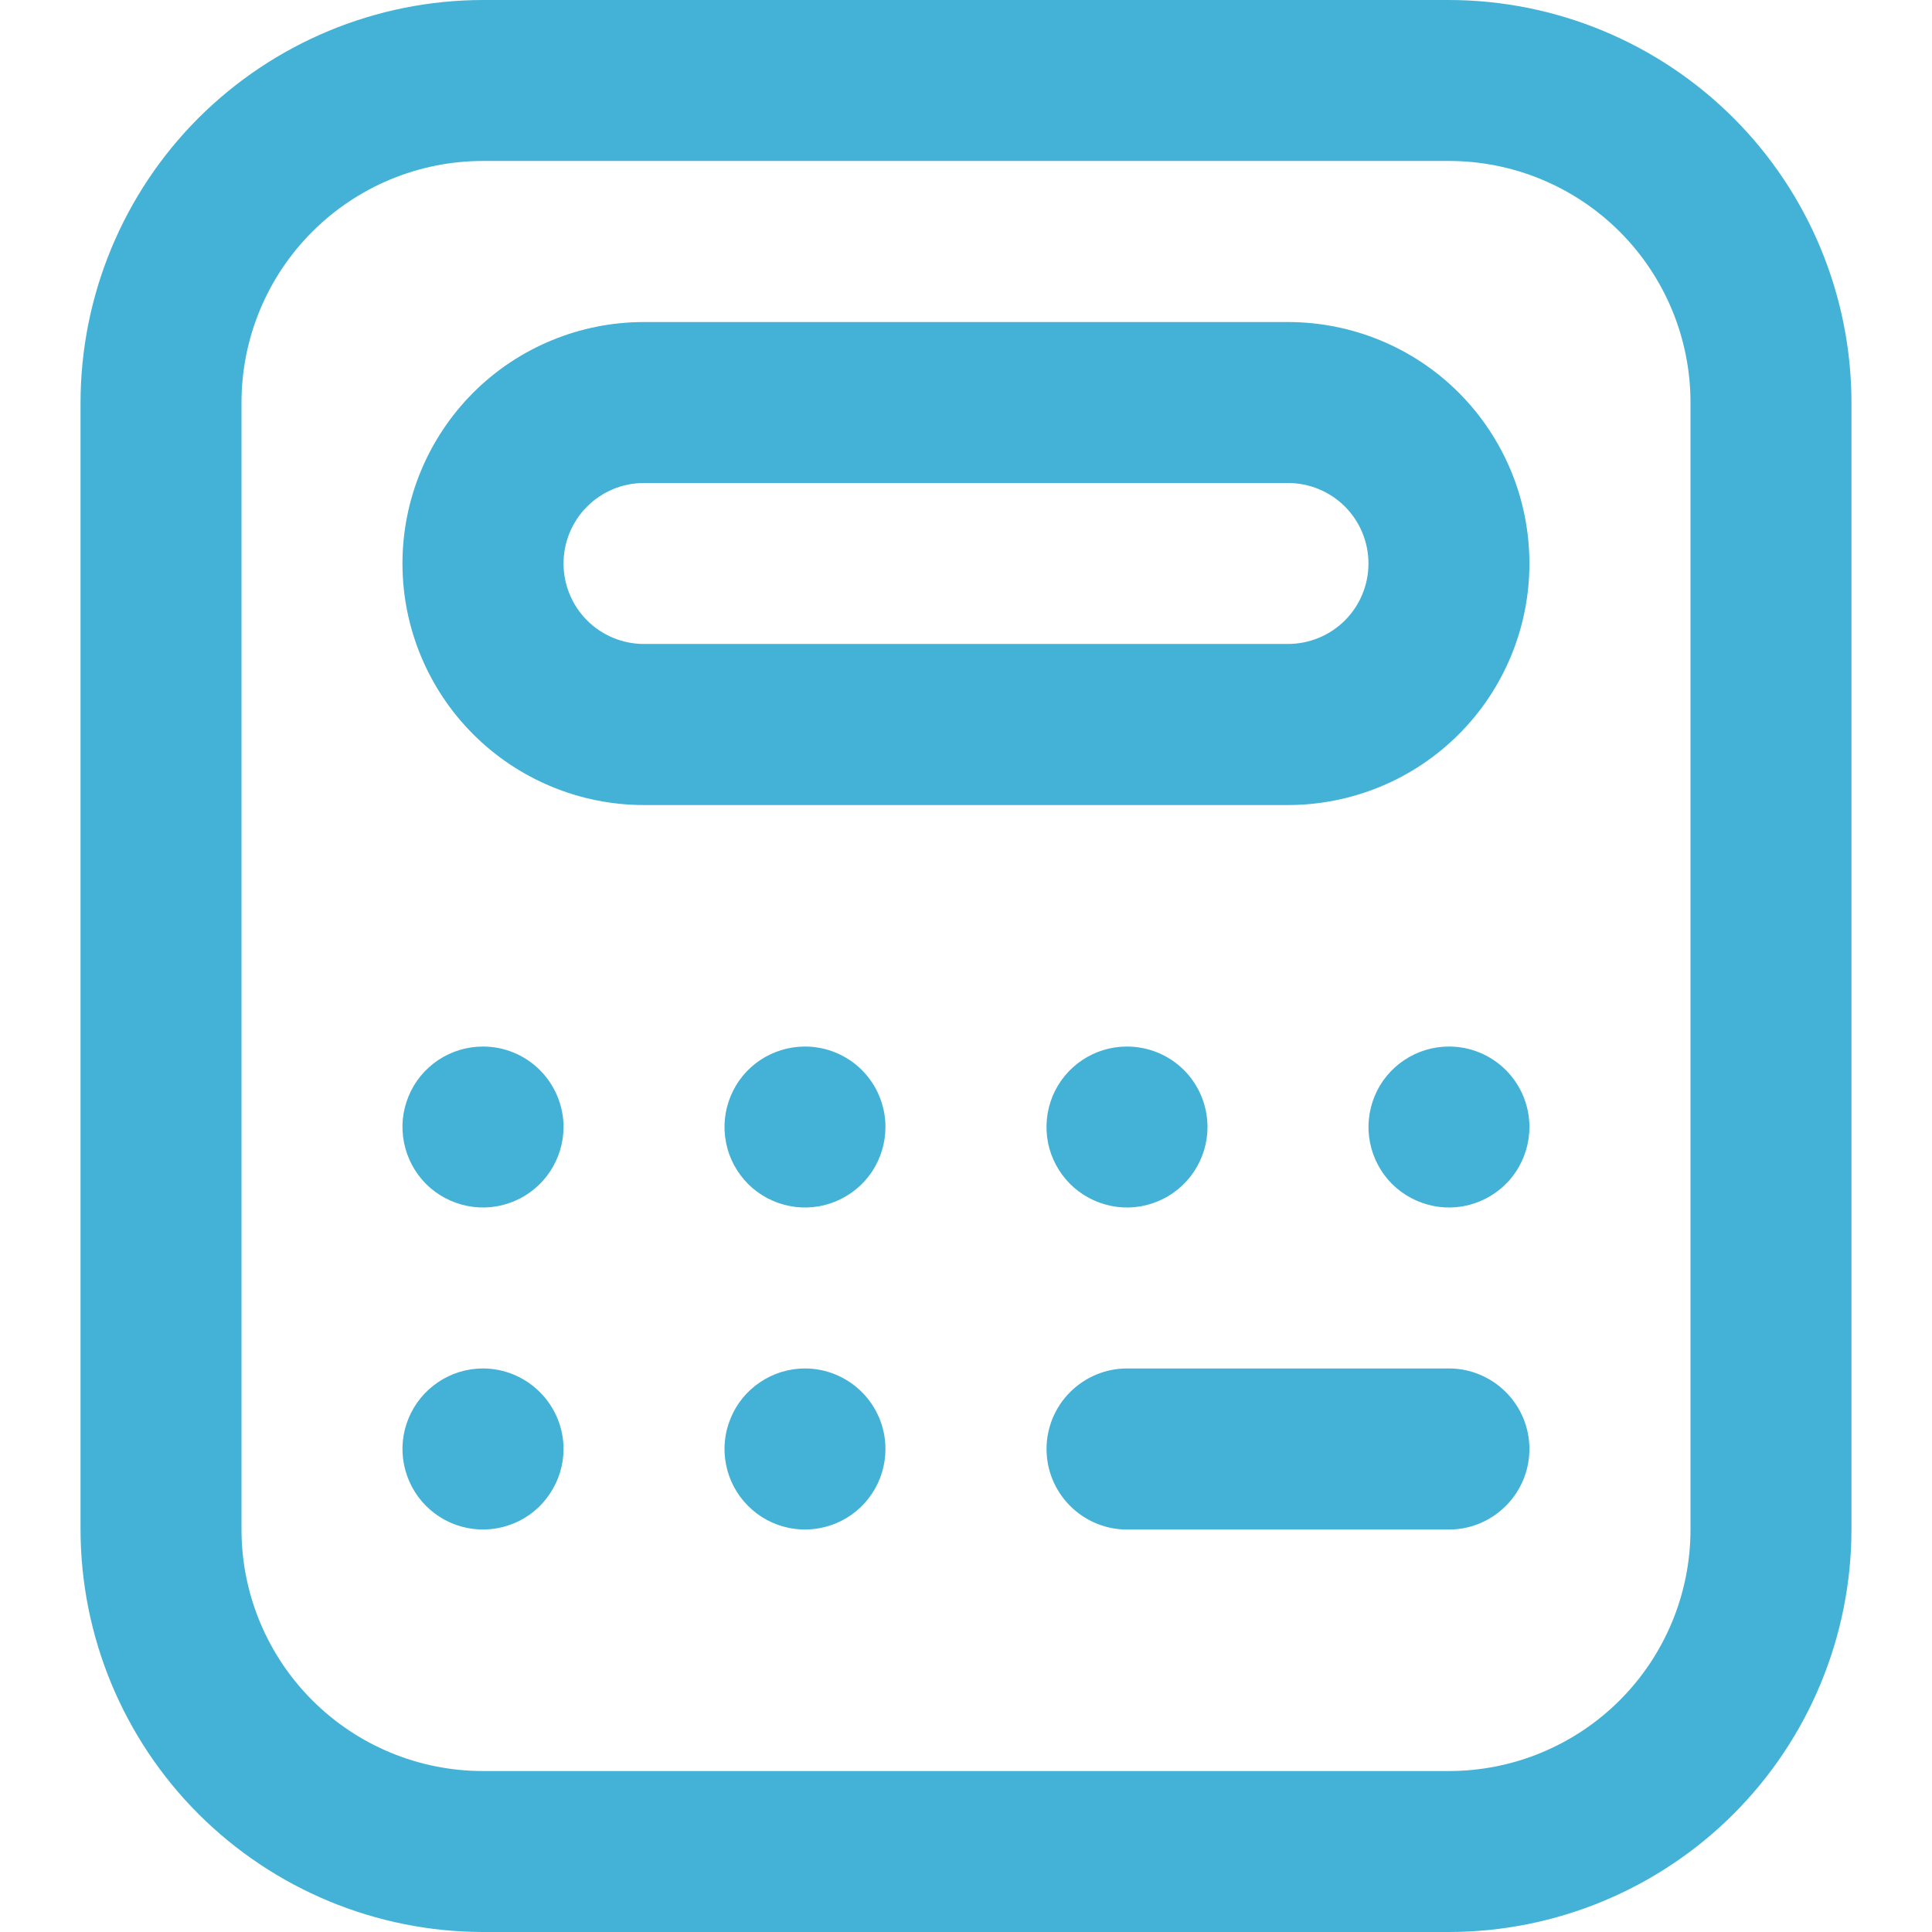 <svg width="16" height="16" viewBox="0 0 16 16" fill="none" xmlns="http://www.w3.org/2000/svg">
<g clip-path="url(#clip0_72_3223)">
<path d="M12 16H4C3.116 15.999 2.269 15.647 1.644 15.023C1.019 14.398 0.668 13.55 0.667 12.667V3.333C0.668 2.45 1.019 1.602 1.644 0.977C2.269 0.353 3.116 0.001 4 0L12 0C12.884 0.001 13.731 0.353 14.356 0.977C14.981 1.602 15.332 2.45 15.333 3.333V12.667C15.332 13.55 14.981 14.398 14.356 15.023C13.731 15.647 12.884 15.999 12 16ZM4 1.333C3.469 1.333 2.961 1.544 2.586 1.919C2.211 2.294 2 2.803 2 3.333V12.667C2 13.197 2.211 13.706 2.586 14.081C2.961 14.456 3.469 14.667 4 14.667H12C12.53 14.667 13.039 14.456 13.414 14.081C13.789 13.706 14 13.197 14 12.667V3.333C14 2.803 13.789 2.294 13.414 1.919C13.039 1.544 12.53 1.333 12 1.333H4ZM10.666 6.667H5.333C4.803 6.667 4.294 6.456 3.919 6.081C3.544 5.706 3.333 5.197 3.333 4.667C3.333 4.136 3.544 3.628 3.919 3.252C4.294 2.877 4.803 2.667 5.333 2.667H10.666C11.197 2.667 11.706 2.877 12.081 3.252C12.456 3.628 12.666 4.136 12.666 4.667C12.666 5.197 12.456 5.706 12.081 6.081C11.706 6.456 11.197 6.667 10.666 6.667ZM5.333 4C5.156 4 4.987 4.07 4.862 4.195C4.737 4.32 4.667 4.49 4.667 4.667C4.667 4.843 4.737 5.013 4.862 5.138C4.987 5.263 5.156 5.333 5.333 5.333H10.666C10.843 5.333 11.013 5.263 11.138 5.138C11.263 5.013 11.333 4.843 11.333 4.667C11.333 4.49 11.263 4.32 11.138 4.195C11.013 4.07 10.843 4 10.666 4H5.333ZM4 8.667C3.868 8.667 3.739 8.706 3.629 8.779C3.52 8.852 3.434 8.956 3.384 9.078C3.333 9.2 3.32 9.334 3.346 9.463C3.372 9.593 3.435 9.711 3.528 9.805C3.622 9.898 3.74 9.961 3.87 9.987C3.999 10.013 4.133 10 4.255 9.949C4.377 9.899 4.481 9.813 4.554 9.704C4.627 9.594 4.667 9.465 4.667 9.333C4.667 9.157 4.596 8.987 4.471 8.862C4.346 8.737 4.177 8.667 4 8.667ZM6.667 8.667C6.535 8.667 6.406 8.706 6.296 8.779C6.186 8.852 6.101 8.956 6.051 9.078C6 9.2 5.987 9.334 6.013 9.463C6.038 9.593 6.102 9.711 6.195 9.805C6.288 9.898 6.407 9.961 6.536 9.987C6.666 10.013 6.8 10 6.922 9.949C7.043 9.899 7.148 9.813 7.221 9.704C7.294 9.594 7.333 9.465 7.333 9.333C7.333 9.157 7.263 8.987 7.138 8.862C7.013 8.737 6.843 8.667 6.667 8.667ZM9.333 8.667C9.201 8.667 9.072 8.706 8.963 8.779C8.853 8.852 8.768 8.956 8.717 9.078C8.667 9.2 8.654 9.334 8.679 9.463C8.705 9.593 8.769 9.711 8.862 9.805C8.955 9.898 9.074 9.961 9.203 9.987C9.332 10.013 9.466 10 9.588 9.949C9.71 9.899 9.814 9.813 9.887 9.704C9.961 9.594 10 9.465 10 9.333C10 9.157 9.93 8.987 9.805 8.862C9.68 8.737 9.51 8.667 9.333 8.667ZM4 11.333C3.868 11.333 3.739 11.372 3.629 11.446C3.52 11.519 3.434 11.623 3.384 11.745C3.333 11.867 3.32 12.001 3.346 12.13C3.372 12.259 3.435 12.378 3.528 12.471C3.622 12.565 3.74 12.628 3.87 12.654C3.999 12.68 4.133 12.666 4.255 12.616C4.377 12.566 4.481 12.48 4.554 12.37C4.627 12.261 4.667 12.132 4.667 12C4.667 11.823 4.596 11.654 4.471 11.529C4.346 11.404 4.177 11.333 4 11.333ZM6.667 11.333C6.535 11.333 6.406 11.372 6.296 11.446C6.186 11.519 6.101 11.623 6.051 11.745C6 11.867 5.987 12.001 6.013 12.13C6.038 12.259 6.102 12.378 6.195 12.471C6.288 12.565 6.407 12.628 6.536 12.654C6.666 12.68 6.8 12.666 6.922 12.616C7.043 12.566 7.148 12.48 7.221 12.37C7.294 12.261 7.333 12.132 7.333 12C7.333 11.823 7.263 11.654 7.138 11.529C7.013 11.404 6.843 11.333 6.667 11.333ZM12 8.667C11.868 8.667 11.739 8.706 11.63 8.779C11.52 8.852 11.434 8.956 11.384 9.078C11.334 9.2 11.32 9.334 11.346 9.463C11.372 9.593 11.435 9.711 11.528 9.805C11.622 9.898 11.741 9.961 11.87 9.987C11.999 10.013 12.133 10 12.255 9.949C12.377 9.899 12.481 9.813 12.554 9.704C12.627 9.594 12.666 9.465 12.666 9.333C12.666 9.157 12.596 8.987 12.471 8.862C12.346 8.737 12.177 8.667 12 8.667ZM12.666 12C12.666 11.823 12.596 11.654 12.471 11.529C12.346 11.404 12.177 11.333 12 11.333H9.333C9.156 11.333 8.987 11.404 8.862 11.529C8.737 11.654 8.667 11.823 8.667 12C8.667 12.177 8.737 12.346 8.862 12.471C8.987 12.596 9.156 12.667 9.333 12.667H12C12.177 12.667 12.346 12.596 12.471 12.471C12.596 12.346 12.666 12.177 12.666 12Z" fill="#43B2D6"/>
</g>
<defs>
<clipPath id="clip0_72_3223">
<rect width="16" height="16" fill="white"/>
</clipPath>
</defs>
</svg>
